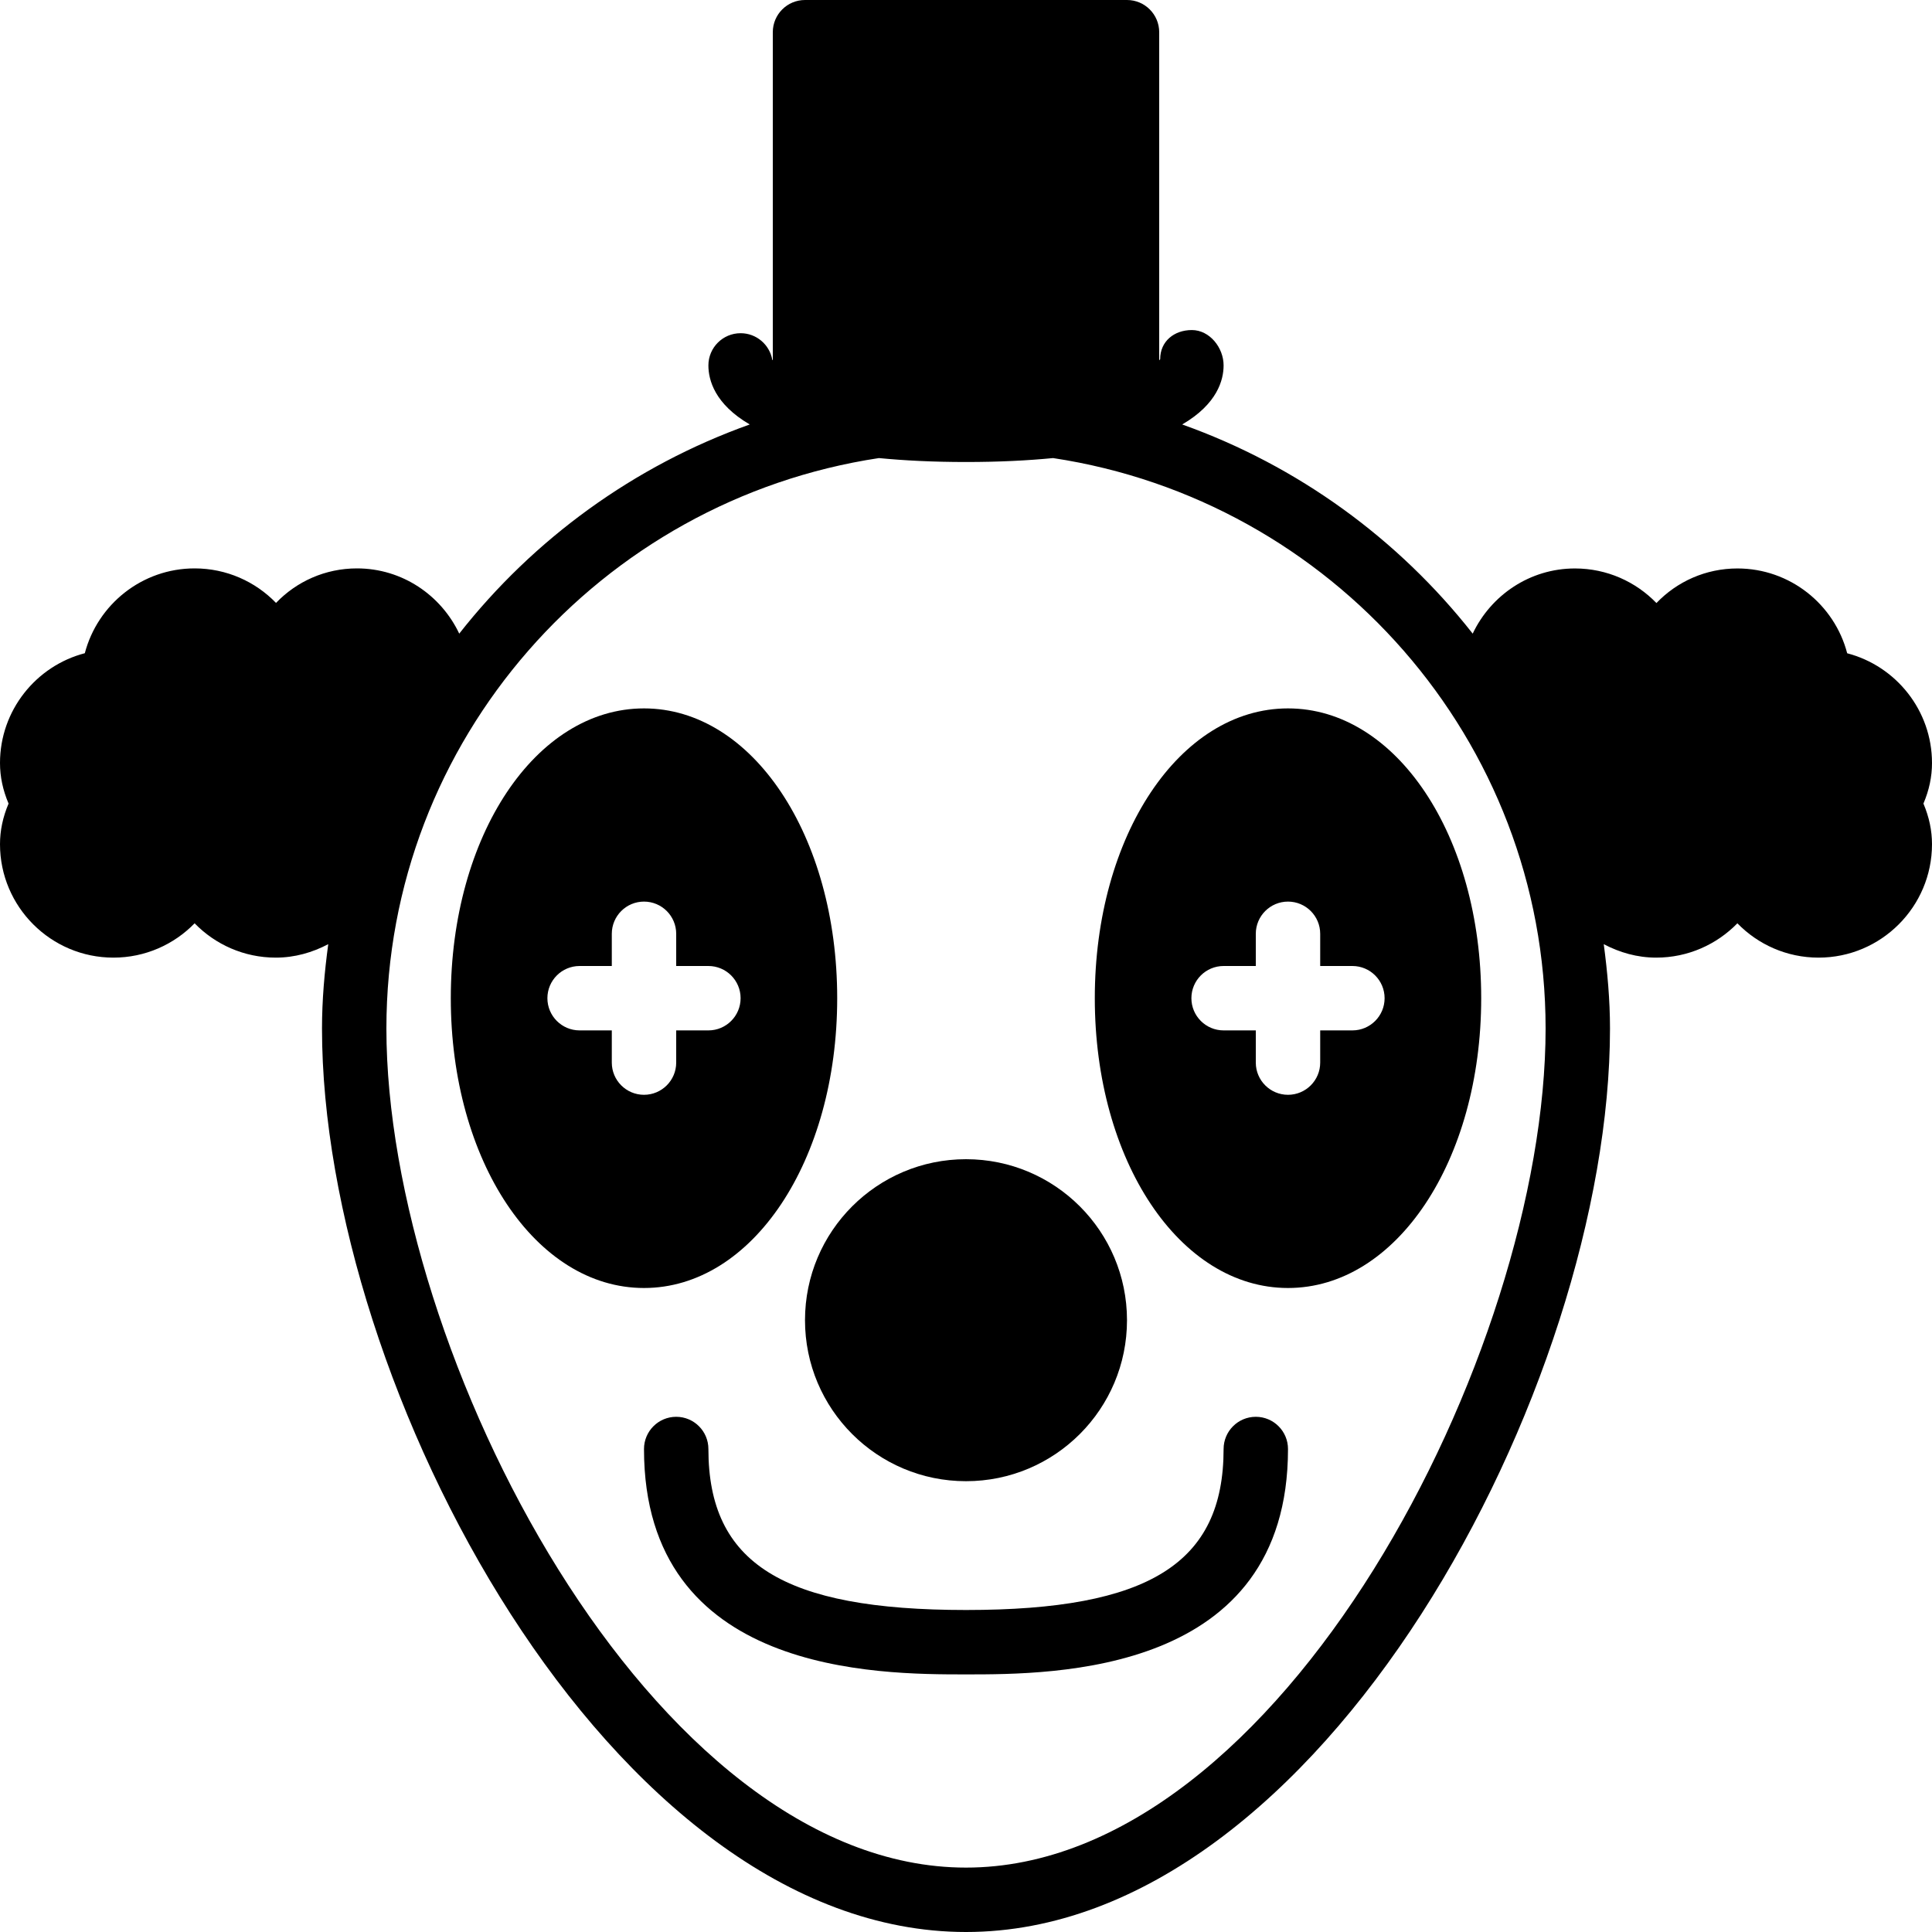 <?xml version="1.0" encoding="iso-8859-1"?>
<!-- Generator: Adobe Illustrator 19.2.1, SVG Export Plug-In . SVG Version: 6.00 Build 0)  -->
<svg version="1.1" xmlns="http://www.w3.org/2000/svg" xmlns:xlink="http://www.w3.org/1999/xlink" x="0px" y="0px"
	 viewBox="0 0 30 30" style="enable-background:new 0 0 30 30;" xml:space="preserve">
<g id="Present_1">
</g>
<g id="Present_2">
</g>
<g id="Present_3">
</g>
<g id="Present_Cake">
</g>
<g id="Present_4">
</g>
<g id="Birthday_Cake_1">
</g>
<g id="Birthday_Cake_2">
</g>
<g id="Cake_Piece">
</g>
<g id="Cupcake">
</g>
<g id="Lollipop">
</g>
<g id="Birthday_Greetings_1">
</g>
<g id="Party_Greetings_2">
</g>
<g id="Birthday_Invitation">
</g>
<g id="Birthday_1">
</g>
<g id="Birthday_2">
</g>
<g id="Birthday_Message_1">
</g>
<g id="Birthday_Message_2">
</g>
<g id="Birthyday_Hat_1">
</g>
<g id="Birthay_Hat_2">
</g>
<g id="Birthday_Hat3">
</g>
<g id="Birthday_Decoration_1">
</g>
<g id="Birthday_Decoration_2">
</g>
<g id="Birthday_Decoration_3">
</g>
<g id="Horn_1">
</g>
<g id="Horn_2">
</g>
<g id="Baloon">
</g>
<g id="Balloons_1">
</g>
<g id="Balloons_2">
</g>
<g id="Birthday_Picture">
</g>
<g id="Kid_x27_s_Champagne">
</g>
<g id="Candy">
</g>
<g id="Birthday_Card">
</g>
<g id="Flowers">
</g>
<g id="Birthday_Song">
</g>
<g id="Candle">
</g>
<g id="Sweet_16">
</g>
<g id="Clown">
</g>
<g id="Clown_2">
	<g>
		<circle cx="15" cy="20.5" r="2.5"/>
		<path d="M19.5,22c-0.276,0-0.5,0.224-0.5,0.5c0,1.775-1.159,2.5-4,2.5c-2.841,0-4-0.725-4-2.5c0-0.276-0.224-0.5-0.5-0.5
			S10,22.224,10,22.5c0,3.5,3.632,3.5,5,3.5c1.367,0,5,0,5-3.5C20,22.224,19.776,22,19.5,22z"/>
		<path d="M13,15.5c0-2.523-1.318-4.5-3-4.5s-3,1.977-3,4.5S8.318,20,10,20S13,18.023,13,15.5z M9.5,16.5V16H9
			c-0.276,0-0.5-0.224-0.5-0.5S8.724,15,9,15h0.5v-0.5c0-0.276,0.224-0.5,0.5-0.5s0.5,0.224,0.5,0.5V15H11
			c0.276,0,0.5,0.224,0.5,0.5S11.276,16,11,16h-0.5v0.5c0,0.276-0.224,0.5-0.5,0.5S9.5,16.776,9.5,16.5z"/>
		<path d="M17,15.5c0,2.523,1.318,4.5,3,4.5s3-1.977,3-4.5S21.682,11,20,11S17,12.977,17,15.5z M20.5,14.5V15H21
			c0.276,0,0.5,0.224,0.5,0.5S21.276,16,21,16h-0.5v0.5c0,0.276-0.224,0.5-0.5,0.5s-0.5-0.224-0.5-0.5V16H19
			c-0.276,0-0.5-0.224-0.5-0.5S18.724,15,19,15h0.5v-0.5c0-0.276,0.224-0.5,0.5-0.5S20.5,14.224,20.5,14.5z"/>
		<path d="M30,11.848c0-0.818-0.561-1.507-1.317-1.704c-0.197-0.757-0.887-1.317-1.704-1.317c-0.492,0-0.938,0.203-1.258,0.537
			c-0.32-0.331-0.769-0.537-1.265-0.537c-0.702,0-1.305,0.416-1.588,1.012c-1.156-1.471-2.714-2.607-4.511-3.248
			C18.903,6.273,19,5.899,19,5.674c0-0.276-0.217-0.549-0.493-0.549c-0.275,0-0.492,0.175-0.492,0.452c0,0-0.008,0.01-0.015,0.018
			V0.5C18,0.224,17.776,0,17.5,0h-5C12.224,0,12,0.224,12,0.5v5.094c-0.002-0.002-0.007-0.006-0.008-0.008
			c-0.042-0.234-0.246-0.412-0.492-0.412c-0.276,0-0.5,0.224-0.5,0.5c0,0.225,0.097,0.599,0.642,0.917
			C9.846,7.232,8.287,8.368,7.131,9.839C6.849,9.243,6.246,8.826,5.543,8.826c-0.492,0-0.938,0.203-1.257,0.536
			c-0.32-0.331-0.769-0.536-1.264-0.536c-0.818,0-1.507,0.561-1.705,1.317C0.561,10.34,0,11.03,0,11.848
			c0,0.212,0.044,0.42,0.133,0.63C0.044,12.688,0,12.897,0,13.109c0,0.971,0.79,1.761,1.761,1.761c0.494,0,0.941-0.204,1.261-0.533
			c0.32,0.329,0.767,0.533,1.261,0.533c0.295,0,0.569-0.08,0.814-0.209C5.039,15.091,5,15.526,5,15.971C5,21.511,9.48,30,15,30
			c5.521,0,10-8.489,10-14.029c0-0.445-0.04-0.88-0.097-1.31c0.245,0.129,0.519,0.209,0.814,0.209c0.494,0,0.94-0.204,1.261-0.533
			c0.32,0.329,0.767,0.533,1.261,0.533c0.971,0,1.761-0.79,1.761-1.761c0-0.212-0.044-0.421-0.133-0.631
			C29.956,12.269,30,12.061,30,11.848z M15,29c-4.881,0-9-8.003-9-13.029c0-4.487,3.326-8.205,7.648-8.858
			C14.041,7.151,14.484,7.174,15,7.174c0.516,0,0.959-0.023,1.352-0.061C20.674,7.766,24,11.484,24,15.971
			C24,20.997,19.881,29,15,29z"/>
	</g>
</g>
<g id="Birthday_Party">
</g>
<g id="Giving_Gift">
</g>
<g id="Present_5">
</g>
<g id="Champagne_in_ice_bucket">
</g>
<g id="Beer">
</g>
<g id="Truffles">
</g>
<g id="Pinata">
</g>
</svg>
